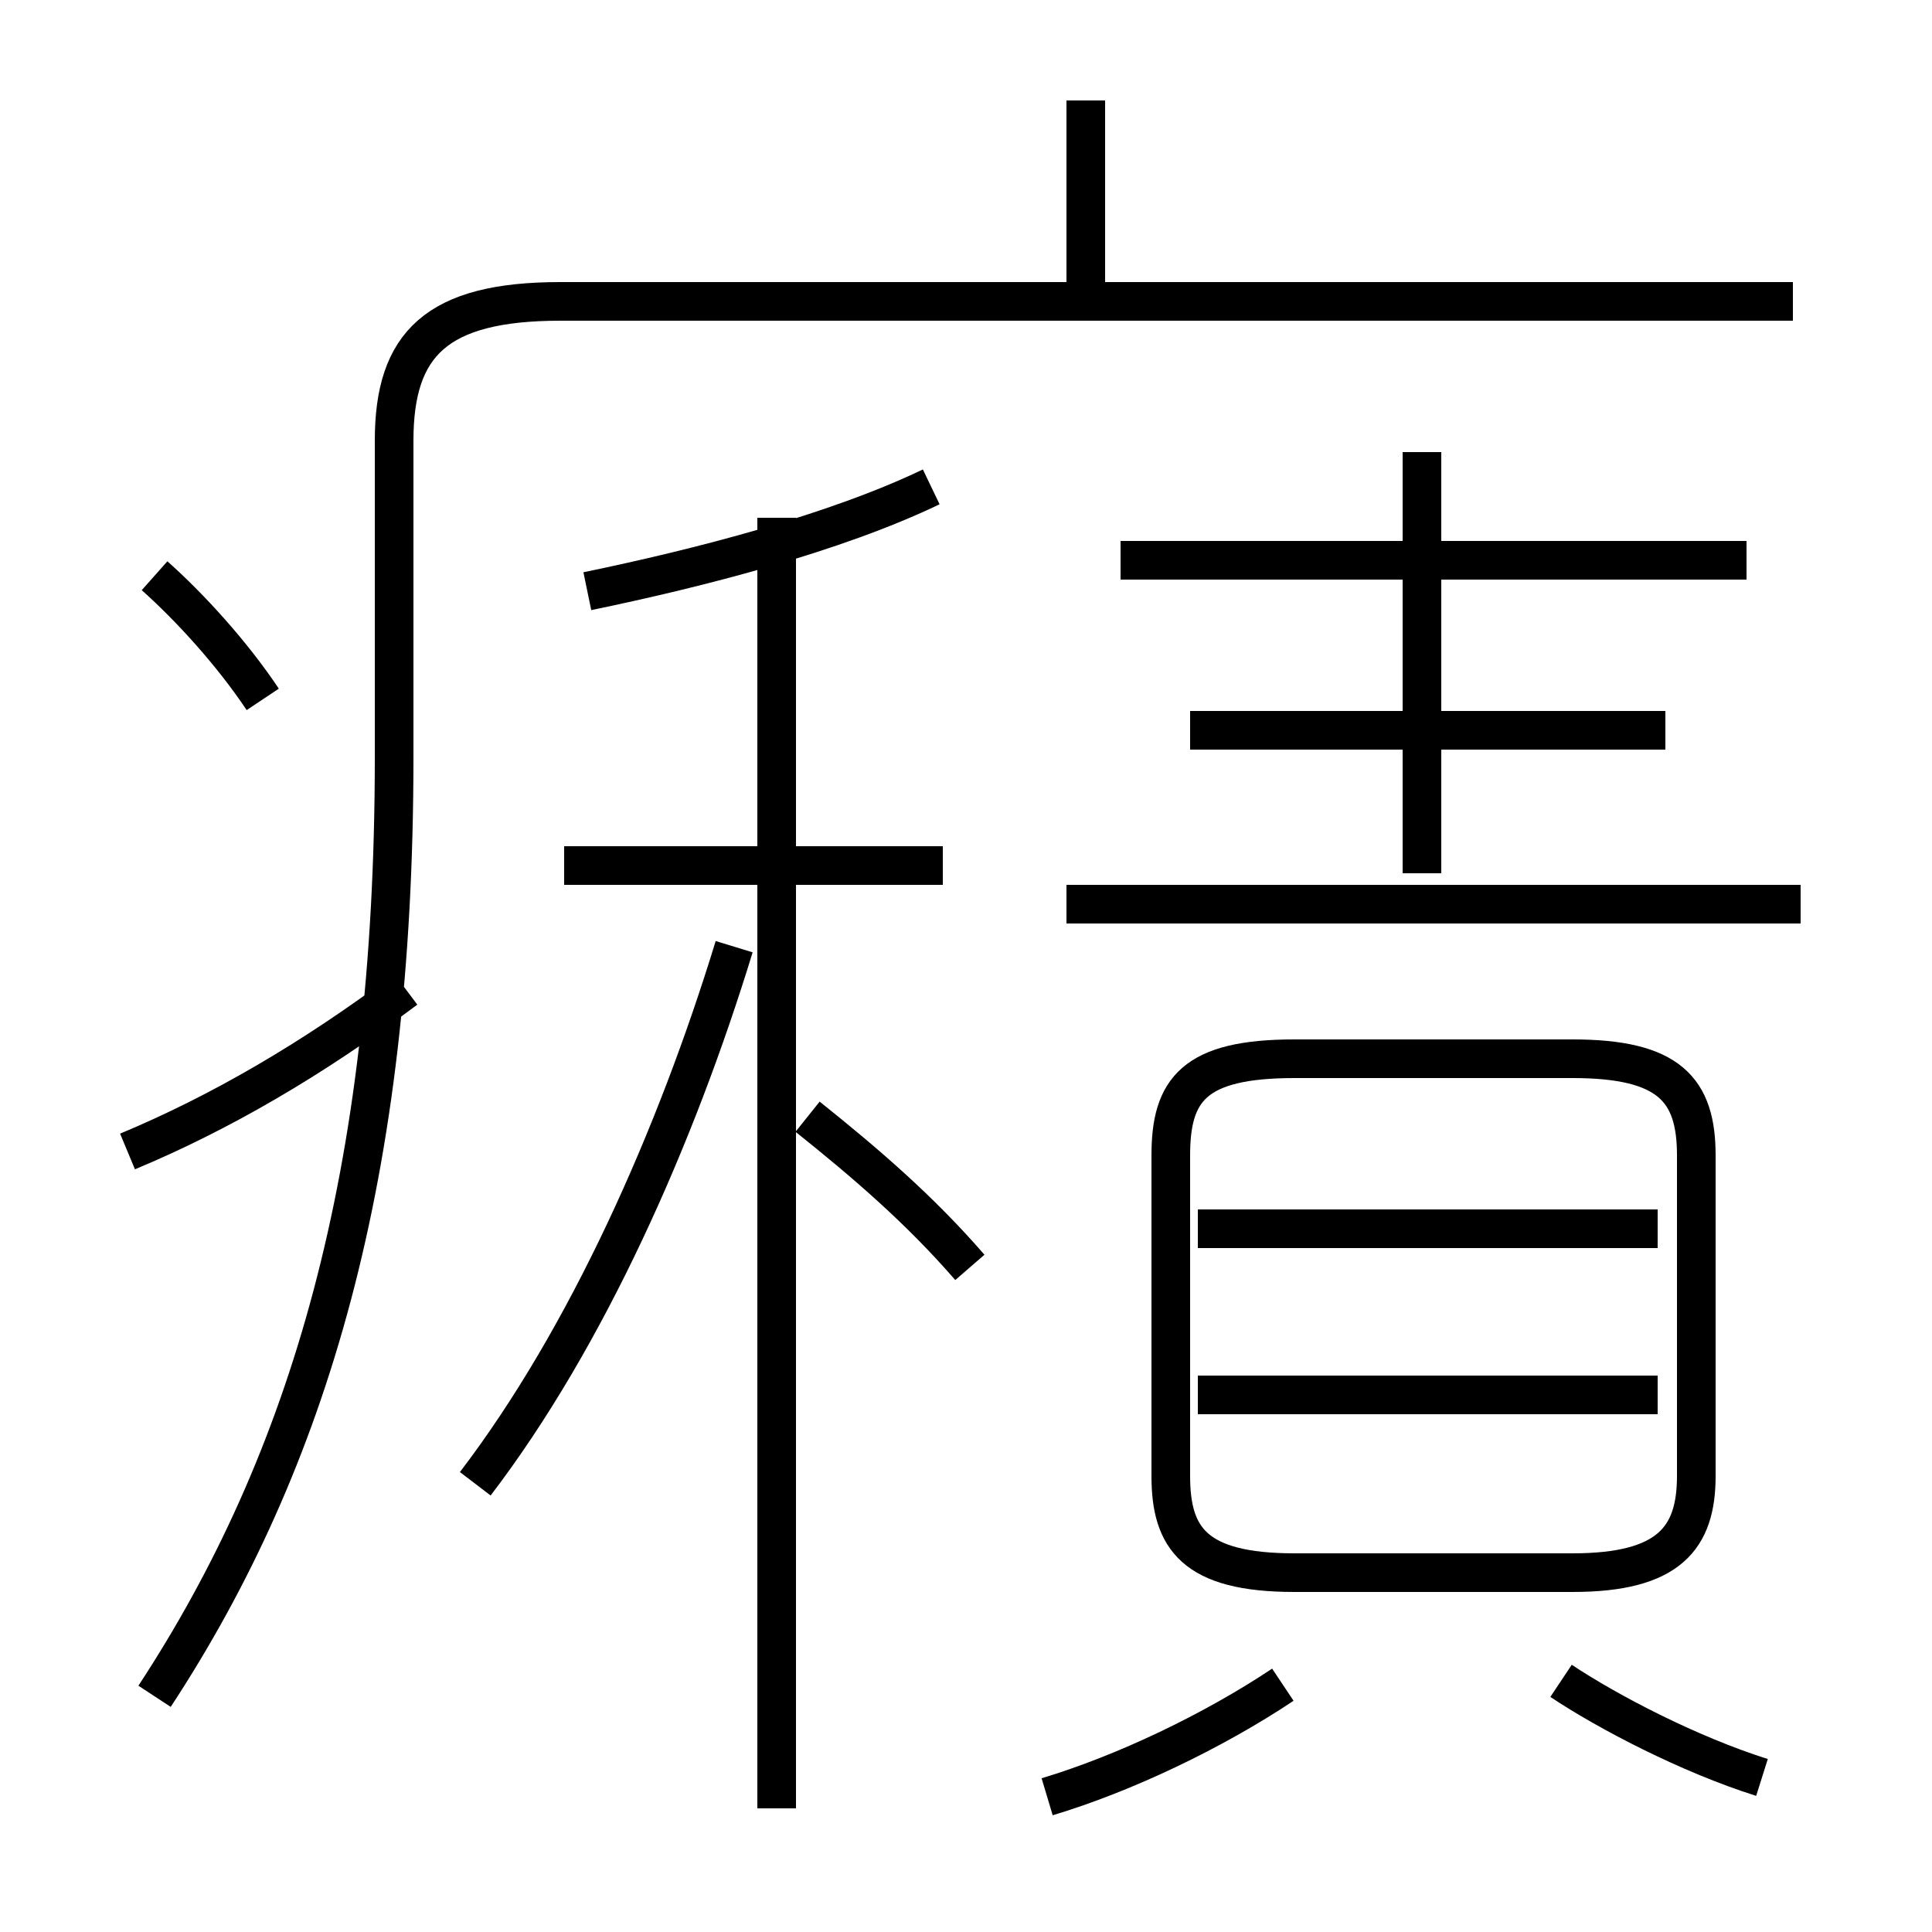<?xml version='1.0' encoding='utf8'?>
<svg viewBox="0.0 -6.0 50.0 50.0" version="1.1" xmlns="http://www.w3.org/2000/svg">
<rect x="0.0" y="-6.0" width="50.0" height="50.0" fill="#808080" stroke="none"/>
<rect x="-1000" y="-1000" width="2000" height="2000" stroke="white" fill="white"/>
<g style="fill:white;stroke:#000000;  stroke-width:1">
<path d="M 4.0 -0.1 C 8.0 -6.2 10.2 -13.6 10.2 -24.4 L 10.2 -32.6 C 10.2 -35.1 11.3 -36.2 14.5 -36.2 L 46.4 -36.2 M 3.3 -14.2 C 5.7 -15.2 8.1 -16.6 10.5 -18.4 M 12.3 -5.6 C 15.2 -9.4 17.5 -14.6 19.0 -19.5 M 27.1 2.5 C 29.1 1.9 31.4 0.8 33.2 -0.4 M 6.8 -25.9 C 6.0 -27.1 4.9 -28.3 4.0 -29.1 M 20.1 2.8 L 20.1 -30.6 M 25.1 -11.2 C 23.8 -12.7 22.4 -13.9 20.9 -15.1 M 24.4 -21.6 L 14.6 -21.6 M 45.6 2.0 C 43.7 1.4 41.6 0.3 40.4 -0.5 M 42.9 -7.9 L 31.0 -7.9 M 33.5 -3.3 L 40.7 -3.3 C 43.2 -3.3 43.9 -4.2 43.9 -5.8 L 43.9 -14.1 C 43.9 -15.8 43.2 -16.6 40.7 -16.6 L 33.5 -16.6 C 30.9 -16.6 30.3 -15.8 30.3 -14.1 L 30.3 -5.8 C 30.3 -4.2 30.9 -3.3 33.5 -3.3 Z M 42.9 -12.2 L 31.0 -12.2 M 15.2 -28.7 C 18.1 -29.3 21.6 -30.2 24.1 -31.4 M 46.6 -20.6 L 27.6 -20.6 M 43.1 -25.1 L 30.8 -25.1 M 36.8 -21.4 L 36.8 -32.3 M 45.2 -29.5 L 29.0 -29.5 M 28.1 -36.2 L 28.1 -41.4" transform="translate(0.0 38.0)" />
</g>
</svg>